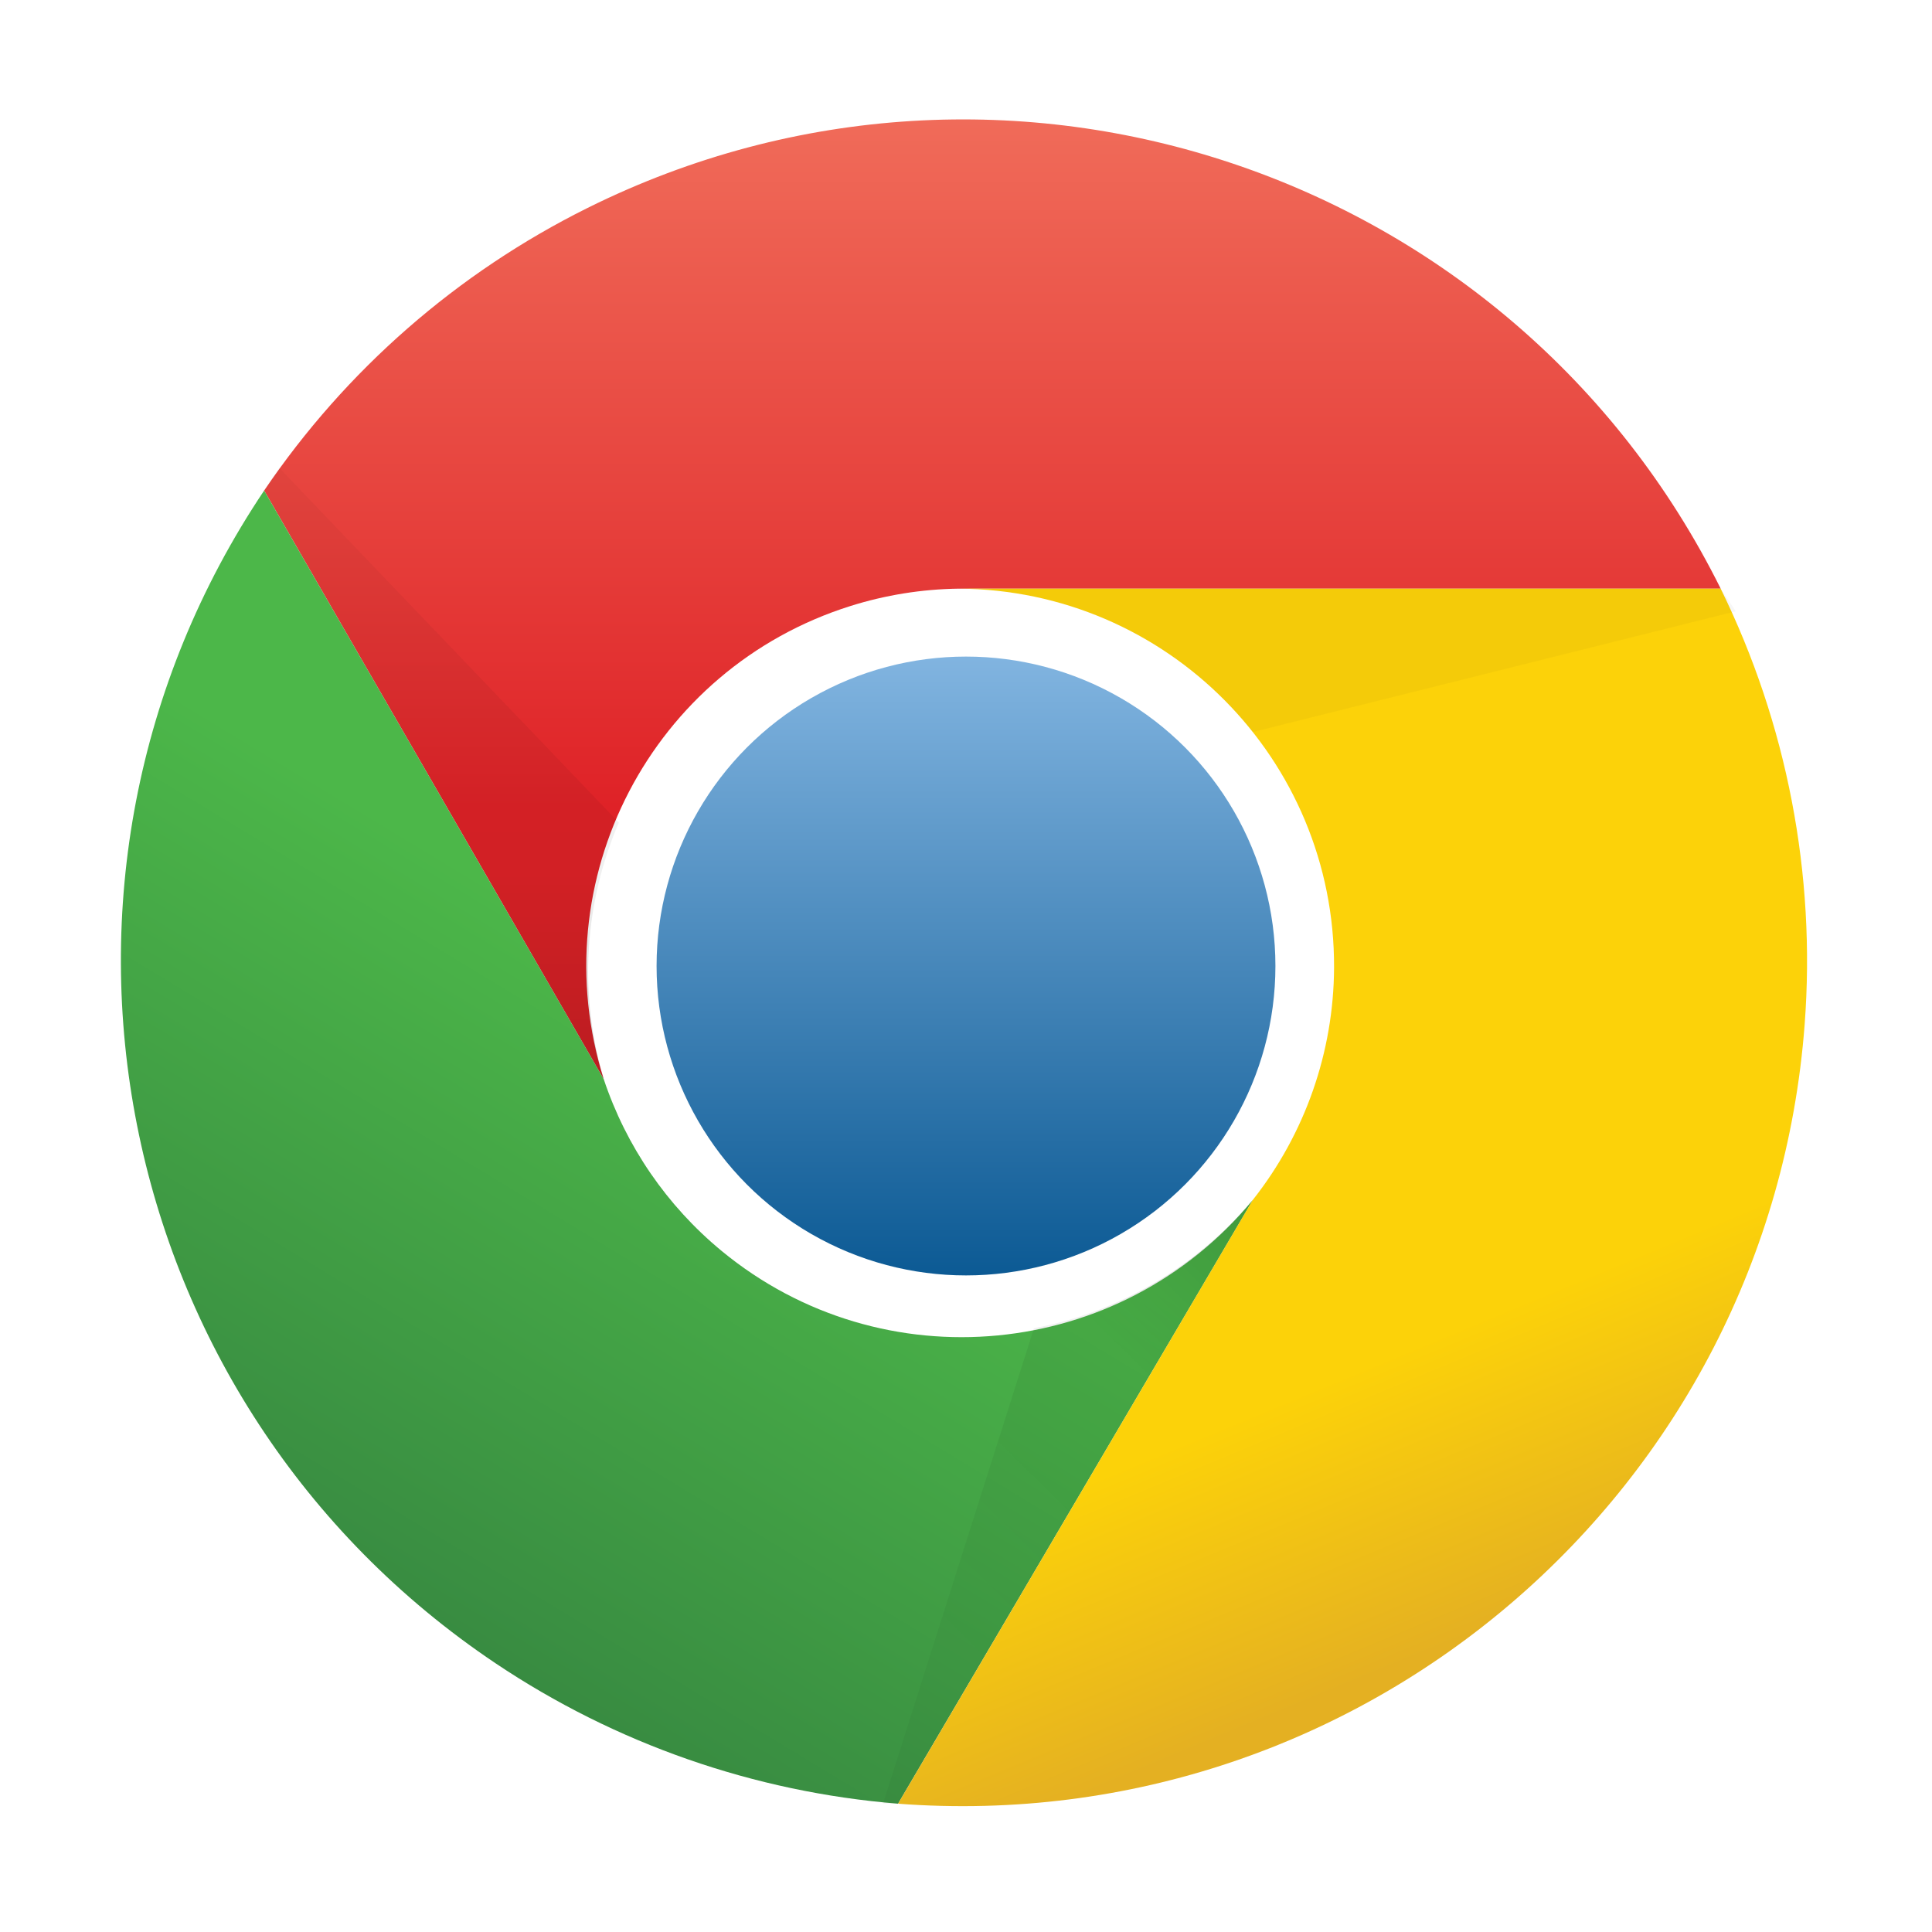 <?xml version="1.0" encoding="utf-8"?>
<!-- Generator: Adobe Illustrator 16.0.0, SVG Export Plug-In . SVG Version: 6.00 Build 0)  -->
<!DOCTYPE svg PUBLIC "-//W3C//DTD SVG 1.1//EN" "http://www.w3.org/Graphics/SVG/1.1/DTD/svg11.dtd">
<svg version="1.1"
	 id="svg2" sodipodi:docname="Google_Chrome_2011_Logo SVG.svg" inkscape:version="0.48.1 r9760" xmlns:dc="http://purl.org/dc/elements/1.1/" xmlns:cc="http://creativecommons.org/ns#" xmlns:rdf="http://www.w3.org/1999/02/22-rdf-syntax-ns#" xmlns:svg="http://www.w3.org/2000/svg" xmlns:sodipodi="http://sodipodi.sourceforge.net/DTD/sodipodi-0.dtd" xmlns:inkscape="http://www.inkscape.org/namespaces/inkscape"
	 xmlns="http://www.w3.org/2000/svg" xmlns:xlink="http://www.w3.org/1999/xlink" x="0px" y="0px" width="256px" height="256px"
	 viewBox="0 0 256 256" enable-background="new 0 0 256 256" xml:space="preserve">
<sodipodi:namedview  inkscape:current-layer="svg2" inkscape:window-maximized="0" inkscape:window-y="0" inkscape:window-x="0" inkscape:window-height="480" inkscape:window-width="640" inkscape:pageshadow="2" inkscape:pageopacity="0" inkscape:cy="128" inkscape:cx="128" inkscape:zoom="1.140625" showgrid="false" guidetolerance="10" gridtolerance="10" objecttolerance="10" bordercolor="#666666" pagecolor="#ffffff" borderopacity="1" id="namedview67">
	</sodipodi:namedview>
<g>
	<circle id="circle47" display="none" fill="#FFFFFF" cx="128" cy="128" r="110"/>
	<path id="path49" display="none" fill-opacity="0.1" d="M198,148c0-38.66-31.34-70-70-70s-70,31.34-70,70h20
		c0-27.614,22.386-50,50-50s50,22.386,50,50"/>
	<circle id="circle51" display="none" fill-opacity="0.1" cx="133" cy="142" r="38"/>
	
		<linearGradient id="circle53_1_" gradientUnits="userSpaceOnUse" x1="-18.939" y1="274.933" x2="-18.939" y2="273.933" gradientTransform="matrix(82 0 0 -82 1681 22631.5)">
		<stop  offset="0" style="stop-color:#81B4E0"/>
		<stop  offset="1" style="stop-color:#0C5A94"/>
	</linearGradient>
	<circle id="circle53" fill="url(#circle53_1_)" cx="128" cy="128" r="41"/>
	
		<linearGradient id="path55_1_" gradientUnits="userSpaceOnUse" x1="279" y1="-30" x2="279" y2="-121.001" gradientTransform="matrix(1 0 0 -1 -147.5 -14)">
		<stop  offset="0" style="stop-color:#F06B59"/>
		<stop  offset="1" style="stop-color:#DF2227"/>
	</linearGradient>
	<path id="path55" fill="url(#path55_1_)" d="M228,78C200.47,22.608,133.248,0.022,77.856,27.553C60.585,36.137,45.823,49.036,35,65
		l45,78c-8.287-26.341,6.349-54.413,32.69-62.7c4.633-1.458,9.454-2.232,14.31-2.3"/>
	
		<linearGradient id="path57_1_" gradientUnits="userSpaceOnUse" x1="190.769" y1="-221.61" x2="236.769" y2="-145.61" gradientTransform="matrix(1 0 0 -1 -147.5 -14)">
		<stop  offset="0" style="stop-color:#388B41"/>
		<stop  offset="1" style="stop-color:#4CB749"/>
	</linearGradient>
	<path id="path57" fill="url(#path57_1_)" d="M35,65C0.557,116.379,14.287,185.952,65.666,220.395
		C81.562,231.052,99.924,237.457,119,239l47-80c-17.573,21.301-49.087,24.322-70.388,6.749C88.377,159.78,82.967,151.897,80,143"/>
	
		<linearGradient id="path59_1_" gradientUnits="userSpaceOnUse" x1="344.869" y1="-229.694" x2="295.87" y2="-111.695" gradientTransform="matrix(1 0 0 -1 -147.5 -14)">
		<stop  offset="0" style="stop-color:#E4B022"/>
		<stop  offset="0.3" style="stop-color:#FCD209"/>
	</linearGradient>
	<path id="path59" fill="url(#path59_1_)" d="M119,239c61.68,4.663,115.461-41.559,120.125-103.238
		C240.629,115.861,236.789,95.919,228,78H127c27.613,0.127,49.896,22.615,49.77,50.229c-0.051,11.172-3.843,22.005-10.77,30.771"/>
	
		<linearGradient id="path61_1_" gradientUnits="userSpaceOnUse" x1="206" y1="-154" x2="206" y2="-74" gradientTransform="matrix(1 0 0 -1 -147.5 -14)">
		<stop  offset="0" style="stop-color:#000000;stop-opacity:0.15"/>
		<stop  offset="0.3" style="stop-color:#000000;stop-opacity:0.06"/>
		<stop  offset="1" style="stop-color:#000000;stop-opacity:0.03"/>
	</linearGradient>
	<path id="path61" fill="url(#path61_1_)" d="M35,65l45,78c-3.333-11.219-2.625-23.25,2-34L37,62"/>
	
		<linearGradient id="path63_1_" gradientUnits="userSpaceOnUse" x1="316.421" y1="-179.834" x2="261.421" y2="-235.833" gradientTransform="matrix(1 0 0 -1 -147.5 -14)">
		<stop  offset="0" style="stop-color:#000000;stop-opacity:0.15"/>
		<stop  offset="0.3" style="stop-color:#000000;stop-opacity:0.06"/>
		<stop  offset="1" style="stop-color:#000000;stop-opacity:0.03"/>
	</linearGradient>
	<path id="path63" fill="url(#path63_1_)" d="M119,239l47-80c-7.415,8.844-17.661,14.85-29,17l-20,63"/>
	
		<linearGradient id="path65_1_" gradientUnits="userSpaceOnUse" x1="315.625" y1="-195.953" x2="323.625" y2="-116.95" gradientTransform="matrix(1 0 0 -1 -147.5 -14)">
		<stop  offset="0" style="stop-color:#000000;stop-opacity:0.15"/>
		<stop  offset="0.3" style="stop-color:#000000;stop-opacity:0.06"/>
		<stop  offset="1" style="stop-color:#000000;stop-opacity:0.03"/>
	</linearGradient>
	<path id="path65" fill="url(#path65_1_)" d="M228,78H127c15.213,0.07,29.567,7.063,39,19l64-16"/>
</g>
</svg>
